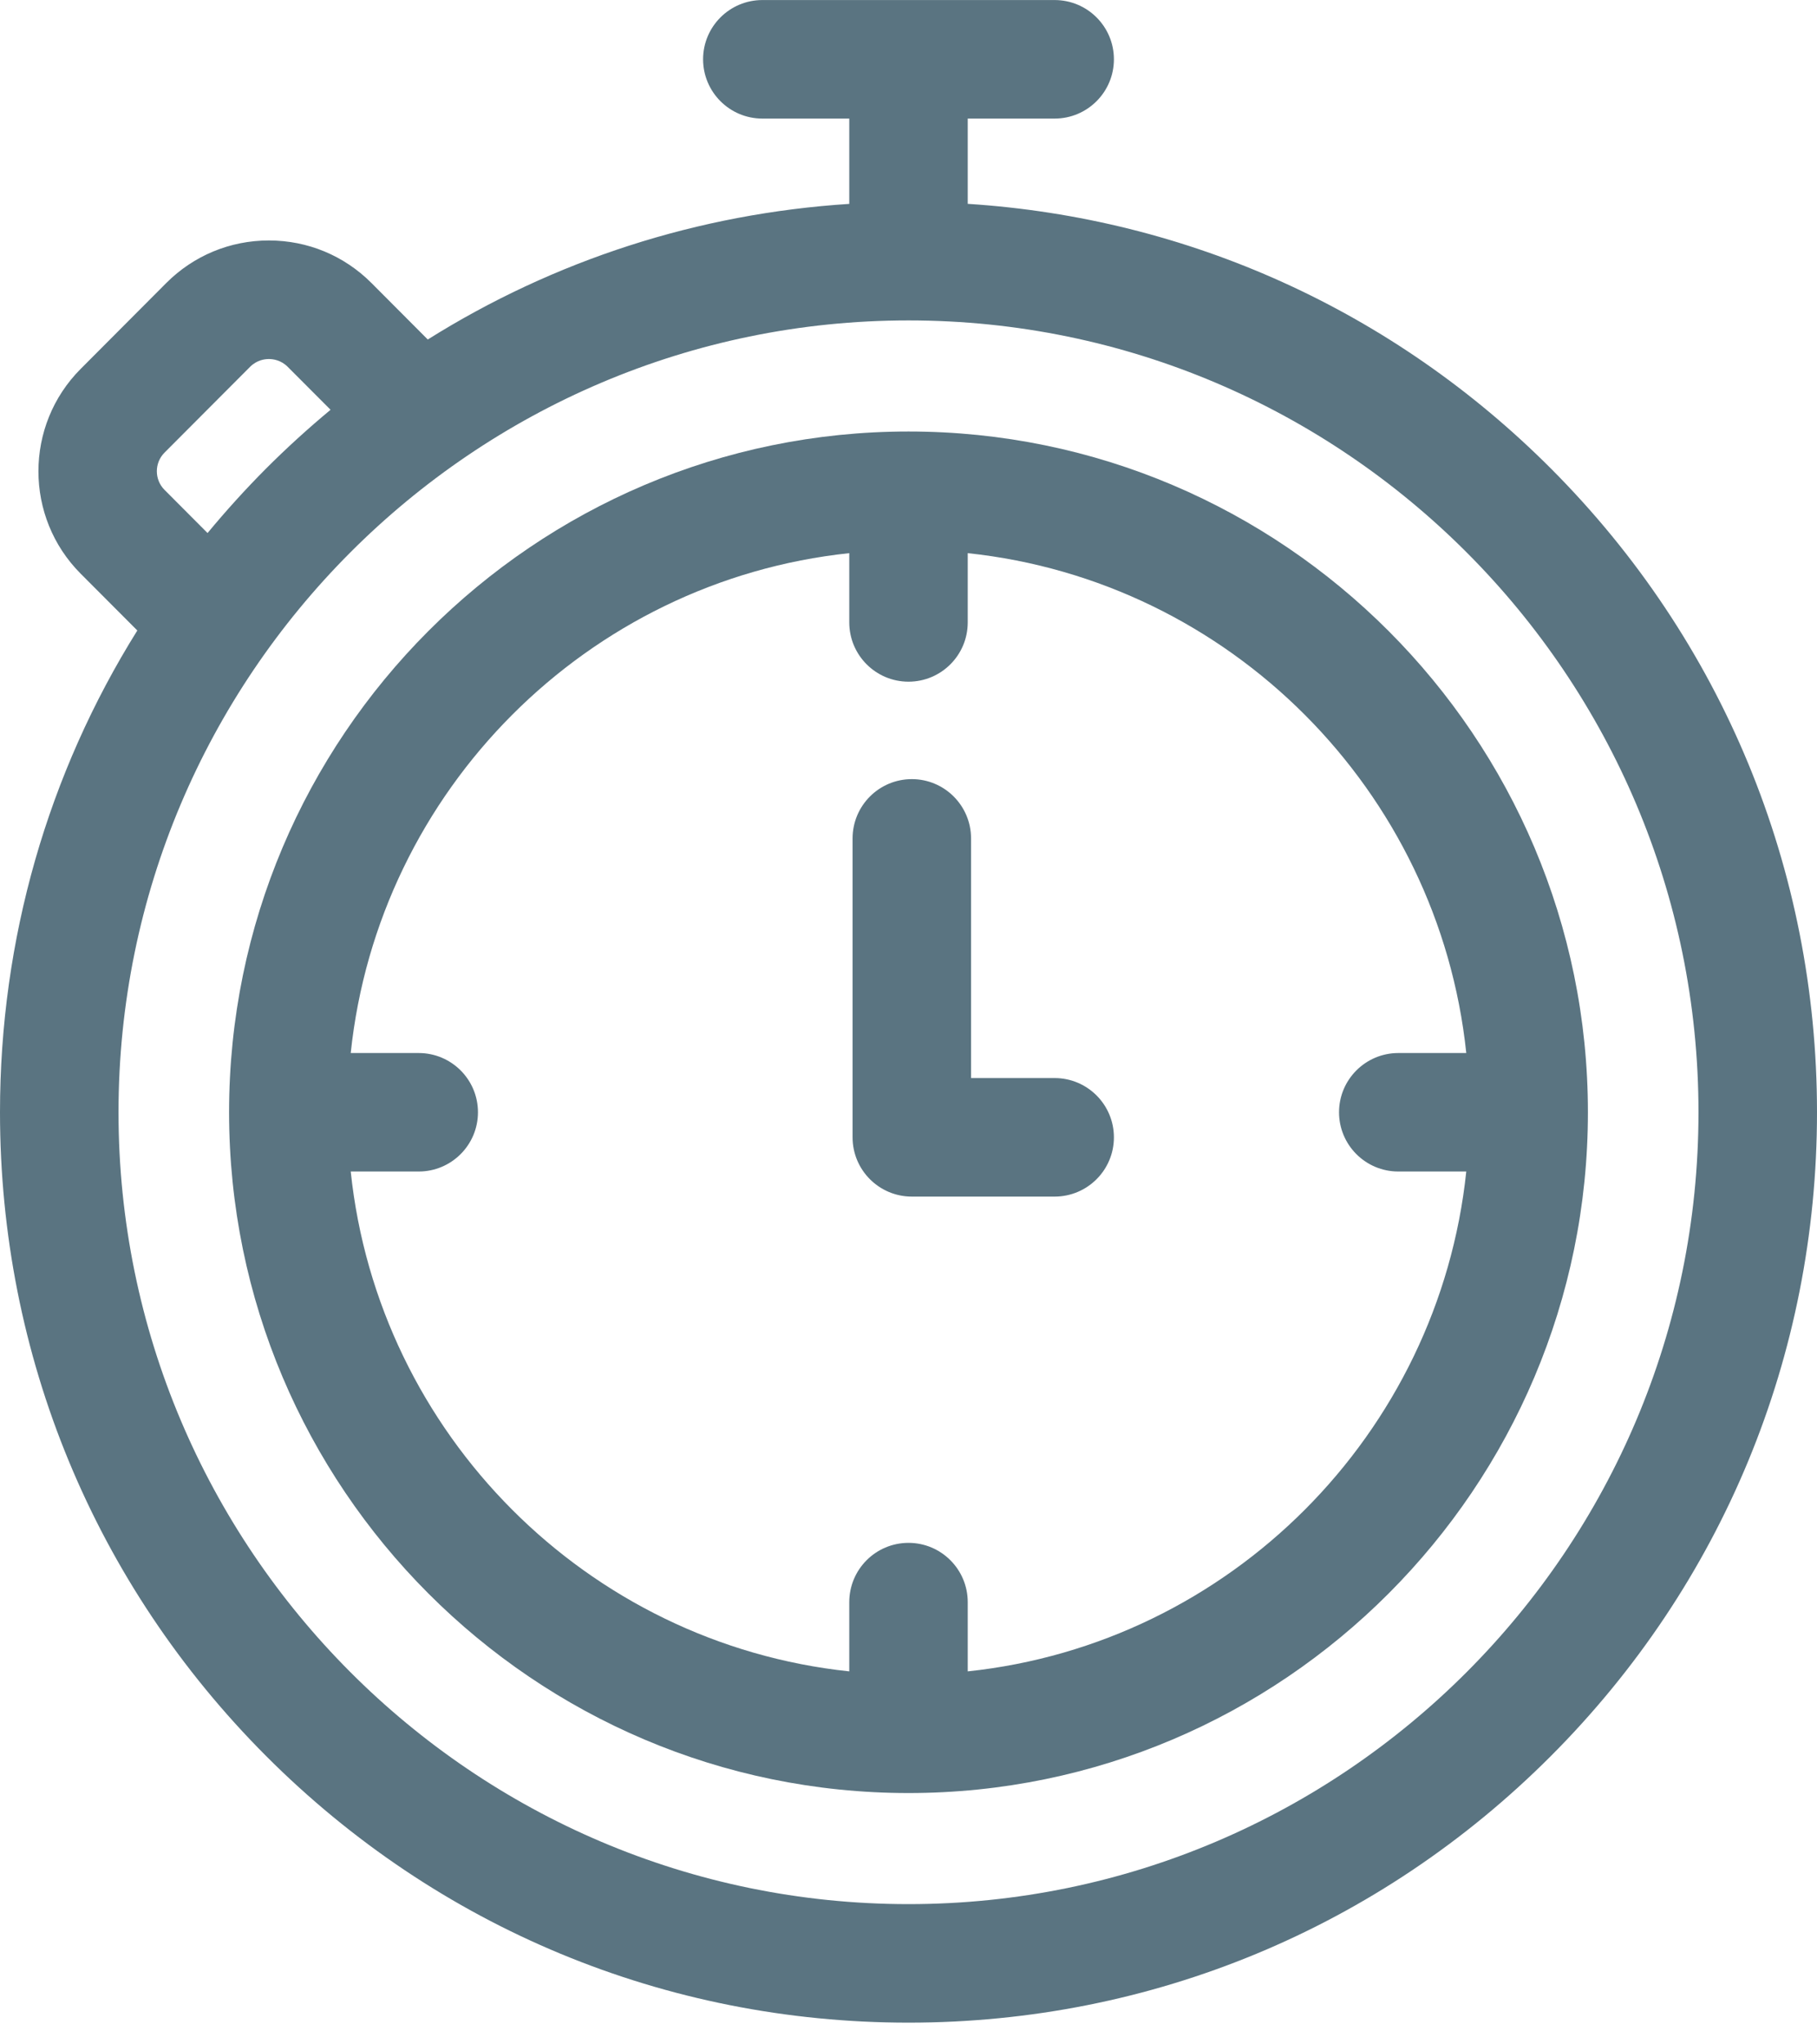 <svg xmlns="http://www.w3.org/2000/svg" width="40" height="45" viewBox="0 0 40 45">
    <g fill="none" fill-rule="evenodd">
        <g fill="#5A7481" fill-rule="nonzero">
            <g>
                <path d="M34.143 10.314c-3.468-3.475-7.987-5.516-12.839-5.827V2.61h1.913c.72 0 1.305-.584 1.305-1.305 0-.72-.584-1.304-1.305-1.304h-6.434c-.72 0-1.305.584-1.305 1.304 0 .72.584 1.305 1.305 1.305h1.913v1.878c-3.327.213-6.497 1.24-9.279 2.985L8.178 6.23c-.603-.604-1.405-.937-2.259-.937-.853 0-1.656.333-2.259.937L1.776 8.12c-1.24 1.243-1.24 3.265 0 4.508l1.247 1.25C1.055 17.027 0 20.674 0 24.483c0 5.352 2.08 10.384 5.857 14.169 3.778 3.785 8.8 5.87 14.143 5.87s10.365-2.085 14.143-5.87C37.92 34.867 40 29.835 40 24.483s-2.08-10.384-5.857-14.169zm-30.52-.352l1.884-1.889c.149-.149.322-.17.412-.17.09 0 .264.021.413.17l.945.947c-.49.407-.964.838-1.42 1.294-.454.456-.883.93-1.288 1.419l-.946-.949c-.227-.226-.227-.596 0-.822zM20 41.913c-9.59 0-17.391-7.82-17.391-17.43 0-9.611 7.801-17.43 17.391-17.43 9.59 0 17.391 7.819 17.391 17.43S29.59 41.913 20 41.913z" transform="translate(-760 -3154) translate(760 3154)"/>
                <path d="M20 9.498c-8.247 0-14.957 6.722-14.957 14.985 0 8.263 6.71 14.985 14.957 14.985s14.957-6.722 14.957-14.985c0-8.263-6.71-14.985-14.957-14.985zm1.304 27.292v-1.524c0-.72-.584-1.305-1.304-1.305-.72 0-1.304.584-1.304 1.305v1.524c-5.77-.61-10.368-5.219-10.975-11.003h1.496c.72 0 1.305-.584 1.305-1.304 0-.72-.584-1.304-1.305-1.304H7.721c.607-5.784 5.205-10.393 10.975-11.003V13.7c0 .72.584 1.305 1.304 1.305.72 0 1.304-.584 1.304-1.305v-1.524c5.77.61 10.368 5.219 10.975 11.003h-1.496c-.72 0-1.305.584-1.305 1.304 0 .72.584 1.304 1.305 1.304h1.496c-.607 5.784-5.205 10.393-10.975 11.003z" transform="translate(-760 -3154) translate(760 3154)"/>
                <path d="M23.217 23.73h-1.84v-5.275c0-.72-.584-1.305-1.304-1.305-.72 0-1.304.584-1.304 1.305v6.58c0 .72.584 1.304 1.304 1.304h3.144c.72 0 1.305-.584 1.305-1.304 0-.72-.584-1.305-1.305-1.305z" transform="translate(-760 -3154) translate(760 3154)"/>
            </g>
        </g>
    </g>
</svg>
